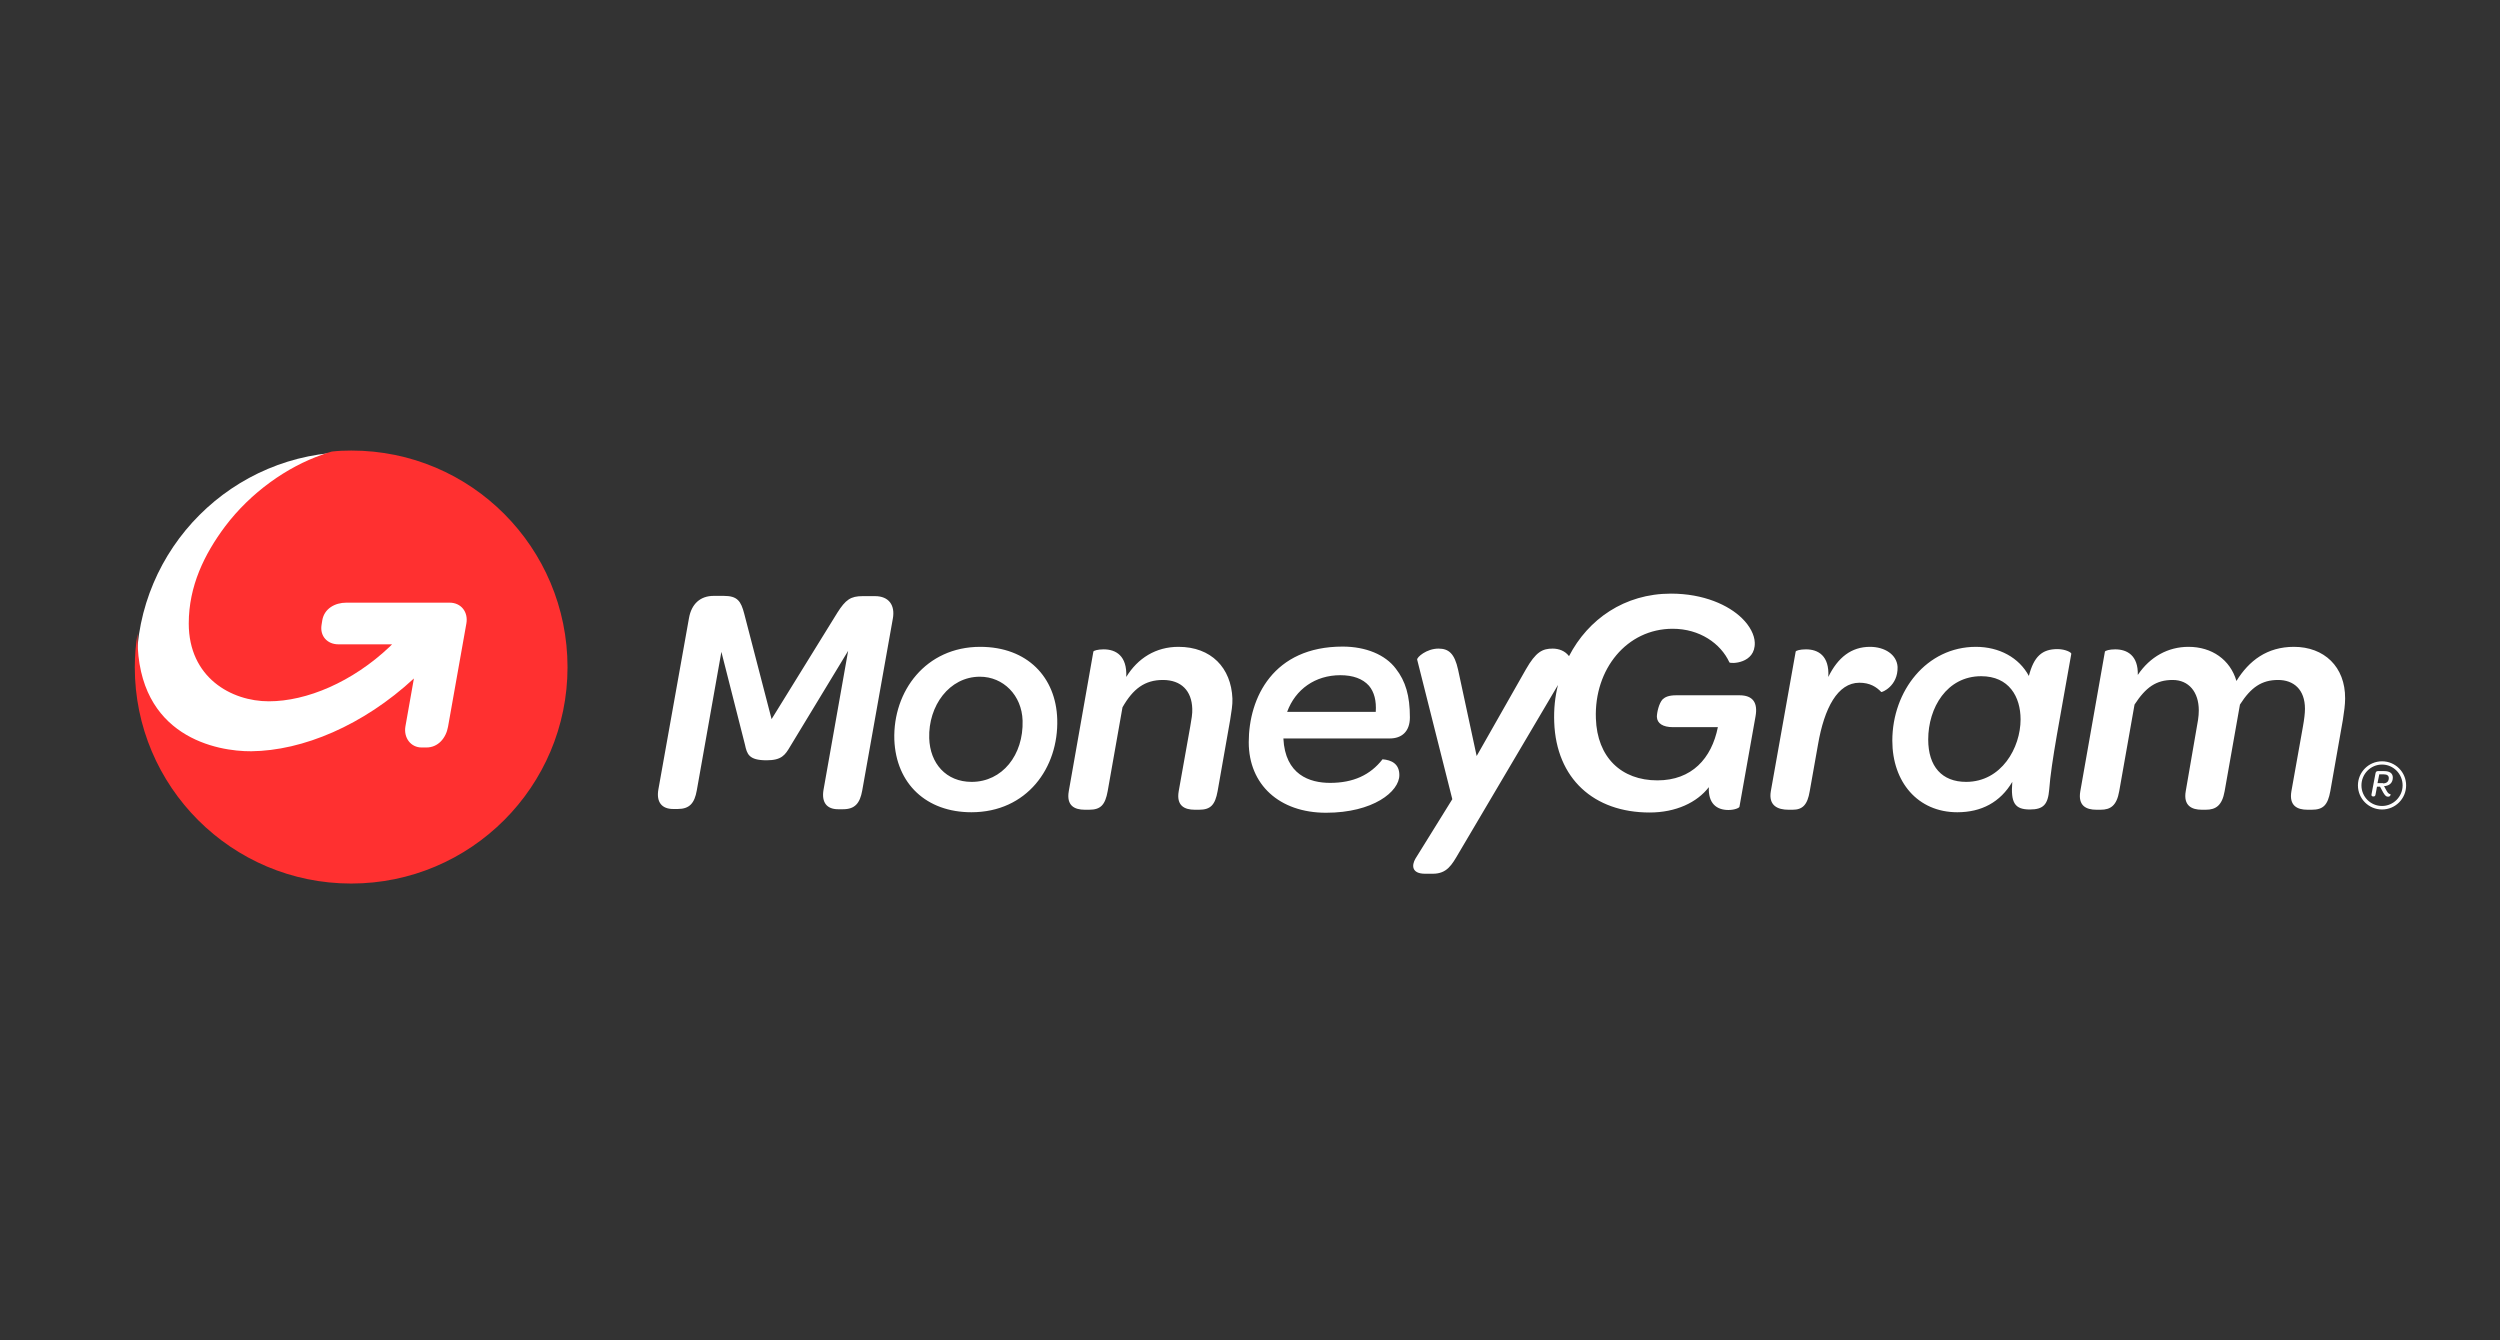 <?xml version="1.0" encoding="utf-8"?>
<!-- Generator: Adobe Illustrator 22.0.1, SVG Export Plug-In . SVG Version: 6.00 Build 0)  -->
<svg version="1.1" id="Layer_1" xmlns="http://www.w3.org/2000/svg" xmlns:xlink="http://www.w3.org/1999/xlink" x="0px" y="0px"
	 viewBox="0 0 996 534" style="enable-background:new 0 0 996 534;" xml:space="preserve">
<rect x="0" y="0" width="996" height="534" fill="#333333" stroke="none"/>
<style type="text/css">
	.st0{fill:#FFFFFF;}
	.st1{fill:#FF3030;}
</style>
<g>
	<circle class="st0" cx="140" cy="265.7" r="85.6"/>
	<g>
		<path class="st0" d="M348.6,237.5h-4.9c-4.8,0-6.8,1.4-10.1,6.6l-26.2,42.4l-10.9-42c-1.3-5-2.7-7.1-8.1-7.1h-4.1
			c-5.3,0-8.8,3.2-9.8,8.8l-12.2,68.3c-0.9,5.1,1.4,7.8,5.9,7.8h1.8c4.7,0,6.7-2.3,7.6-7.4l9.8-55.2l9.4,37c0.8,3.7,1.5,6.2,8.6,6.2
			c6,0,7.4-2.1,9.4-5.5l23.1-38.1l-9.8,55.3c-0.9,5.2,1.4,7.8,5.8,7.8h2c4.7,0,6.7-2.4,7.6-7.4l12.2-68.5
			C356.7,241.1,354.1,237.5,348.6,237.5 M390.5,257.7c-21.6,0-34.8,17.6-34.2,37c0.7,17.6,12.8,28.9,30.7,28.9
			c22.1,0,34.8-17.7,34.2-37.1C420.7,269.9,409.4,257.7,390.5,257.7 M387.1,311.5c-10.2,0-16.6-7.4-16.9-17.4
			c-0.4-12.9,8-24.5,20.2-24.5c9.3,0,16.7,7.4,17,17.5C407.8,300.8,399.3,311.5,387.1,311.5 M469.5,257.7c-9,0-16.2,4.5-20.8,12
			c0.4-8.5-4.2-11-9-11c-2.3,0-4,0.5-4.1,0.9l-9.8,55.6c-1,5.8,2.3,7.4,6.4,7.4h1.7c4.6,0,6.4-1.9,7.4-7.4l5.9-33.4
			c4.2-7.4,8.9-10.9,16.1-10.9c7.3,0,11.5,4.3,11.7,11.5c0.1,1.8-0.3,4.2-0.8,7l-4.6,25.8c-1,5.8,2.3,7.4,6.4,7.4h1.7
			c4.6,0,6.4-1.9,7.4-7.4l5-28.4c0.5-3.2,1-6,0.9-8.5C490.5,266.1,482.6,257.7,469.5,257.7 M745,257.7c-7.4,0-12.8,4.2-16.6,12
			c0.5-8.5-4.1-11-8.9-11c-2.4,0-4,0.5-4.1,0.9l-9.9,55.6c-1,5.8,2.8,7.4,7,7.4h1.7c3.9,0,5.9-1.9,6.8-7.4l3.3-18.6
			c2.5-14.5,7.8-24.6,16.5-24.6c4.2,0,6.8,1.7,8.7,3.7c0.2,0.2,6.7-2.3,6.5-10C755.7,260.8,750.9,257.7,745,257.7 M819.7,258.6
			c-6.1,0-9.4,2.9-11.4,10.7c-3.9-7.3-11.8-11.6-21.1-11.6c-19.6,0-33.3,17.5-33.3,37.4c0,16.4,10.1,28.5,25.9,28.5
			c9.6,0,17.1-4,21.9-12.1c-0.7,8.4,1,11,7,11c5.4,0,7.2-2,7.7-7.9c0.8-11,4.4-28.9,8.8-54.1C825.4,260,822.9,258.6,819.7,258.6
			 M768.2,294.6c0-12.6,7.4-25.2,21.1-25.2c11.1,0,15.7,8.2,15.7,17.2c0,11.3-7.6,24.9-21.7,24.9
			C773.7,311.5,768.2,305.4,768.2,294.6 M913.9,257.7c-10.7,0-17.9,5.5-22.9,13.6c-2.5-8.5-9.8-13.6-19.1-13.6
			c-8.1,0-15.3,3.9-20.2,11.2c0.2-7.8-4.3-10.2-9-10.2c-2.3,0-3.9,0.5-4.1,0.9l-9.8,55.6c-1,5.8,2.3,7.4,6.4,7.4h1.7
			c3.9,0,6.4-1.6,7.4-7.4l6.1-34.5c4.5-6.9,8.6-9.8,15.2-9.8c6.4,0,10.4,4.8,10.4,12.1c0,1.2-0.1,2.5-0.3,3.8l-4.9,28.4
			c-1,5.8,2.4,7.4,6.4,7.4h1.6c4,0,6.5-1.7,7.5-7.4l6.1-34.5c4.4-6.9,8.7-9.8,15.2-9.8c6.2,0,10.7,3.8,10.7,11.5
			c0,1.8-0.3,4.2-0.8,7l-4.6,25.8c-1,5.8,2.3,7.4,6.4,7.4h1.7c4.6,0,6.4-1.9,7.4-7.4l5-28.4c0.5-3.2,0.9-6,0.9-8.5
			C934.4,265.6,925.9,257.7,913.9,257.7 M534.9,257.6c-27.6,0-37.4,20.3-37.4,38.1c0,16.9,12.2,28.1,30.8,28.1
			c18.7,0,29.2-8.4,29.2-15c0-4.5-3.1-6-6.7-6.3c-4.9,6.3-11.7,9.4-20.9,9.4c-8.1,0-17.9-3.2-18.6-17.7h42.4c4.6,0,8-2.6,8-8.4
			c0-8.6-1.7-14.4-5.6-19.4C551.9,260.8,544.1,257.6,534.9,257.6 M548.1,283.6h-35.3c3.3-9,11.2-14.6,21.2-14.6
			c5,0,8.9,1.4,11.4,4.2C547.5,275.7,548.4,279.2,548.1,283.6 M693,277h-25.2c-3,0-4.4,0.7-5.4,1.6c-1.5,1.6-2.3,5.3-2.3,7
			c0.1,2.6,2.4,4.1,6.4,4.1h17.9c-2.5,12.5-10.4,21.2-24.1,21.2c-14.3,0-24-9.1-24.5-24.7c-0.7-19.6,12.3-35.7,30.6-35.7
			c10.7,0,19.1,5.8,22.6,13.4c0.4,0.6,10.4,0.6,10.1-7.9c-0.1-3-1.9-6.6-5.1-9.7c-5.3-5.2-15.2-9.8-28.3-9.8
			c-18.5,0-33,10.2-40.6,24.9c0-0.1-0.1-0.1-0.1-0.1c-1.5-2-4-2.9-6.4-2.9c-4.1,0-6.7,1.3-10.7,8.3l-19.6,34.5l-7.4-34.4
			c-1.4-6.4-3.7-8.4-7.8-8.4c-4.8,0-8.7,3.5-8.5,4.4l14,55.6l-14.7,23.7c-1.5,2.6-1.6,6,3.9,6h3c5.7,0,7.6-3.5,10.4-8.3l39.5-66.9
			c-1.2,4.7-1.7,9.7-1.5,14.8c0.8,22.5,15.8,36,38,36c10.5,0,18.9-4,23.6-10.1c-0.3,6.5,3.1,9.1,7.8,9.1c2.6,0,4.4-0.9,4.4-1.3
			l6.4-36C700.4,279.9,698.3,277,693,277"/>
		<path class="st0" d="M950.9,315.2c0.5,0.8,0.8,1.1,1.5,1.2c0,0,0.1,1-1,1c-0.7,0-1.1-0.3-1.9-1.6l-1.3-2.4H947l-0.6,3.2
			c-0.1,0.5-0.3,0.7-0.8,0.7h-0.2c-0.4,0-0.7-0.3-0.6-0.8l1.6-8.4c0.1-0.6,0.4-0.9,1-0.9h2.4c2.3,0,3.5,0.9,3.5,2.6
			c0,2-1.3,3.3-3.5,3.4L950.9,315.2z M949.4,312.1c1.5,0,2.3-0.8,2.3-2.1c0-1-0.7-1.5-2-1.5h-1.8l-0.7,3.5H949.4z"/>
		<path class="st0" d="M949,304.6c4.5,0,8.2,3.7,8.2,8.3c0,4.5-3.7,8.2-8.2,8.2c-4.6,0-8.2-3.7-8.2-8.2
			C940.8,308.3,944.5,304.6,949,304.6 M949,303.3c-5.3,0-9.6,4.3-9.6,9.6c0,5.3,4.3,9.6,9.6,9.6c5.3,0,9.6-4.3,9.6-9.6
			C958.6,307.6,954.3,303.3,949,303.3"/>
	</g>
	<path class="st1" d="M140,179.5c-2.6,0-5.3,0.1-7.8,0.4c-1.3,0.4-2.5,0.7-3.7,1.2c-14.2,4.9-28.6,15.1-38.8,28.6
		c-8.3,11.1-14.5,23.8-14.5,38.7c0,21.5,16.9,31,31.9,31c15.1,0,33.3-7.7,48.1-21.7c0.3-0.3,0.7-0.7,1-1h-21.4
		c-4.4,0-7.4-3.3-6.7-7.7c0-0.3,0.3-1.6,0.3-1.9c0.8-4.6,5-7,9.6-7h41.1c4.6,0,7.5,3.7,6.7,8.3l-7.3,41.1c-0.8,4.6-4,8.3-8.6,8.3
		H168c-4.4,0-7.2-3.9-6.5-8.3c0.8-4.6,3.4-19.2,3.4-19.2c-20.2,18.7-44.3,28.8-64.8,29c-13.5,0.1-45.3-5.6-45.3-45c0-0.7,0-1.3,0-2
		c-0.7,4.4-1.1,8.9-1.1,13.5c0,47.6,38.6,86.2,86.2,86.2c47.6,0,86.2-38.6,86.2-86.2S187.7,179.5,140,179.5z"/>
</g>
</svg>
